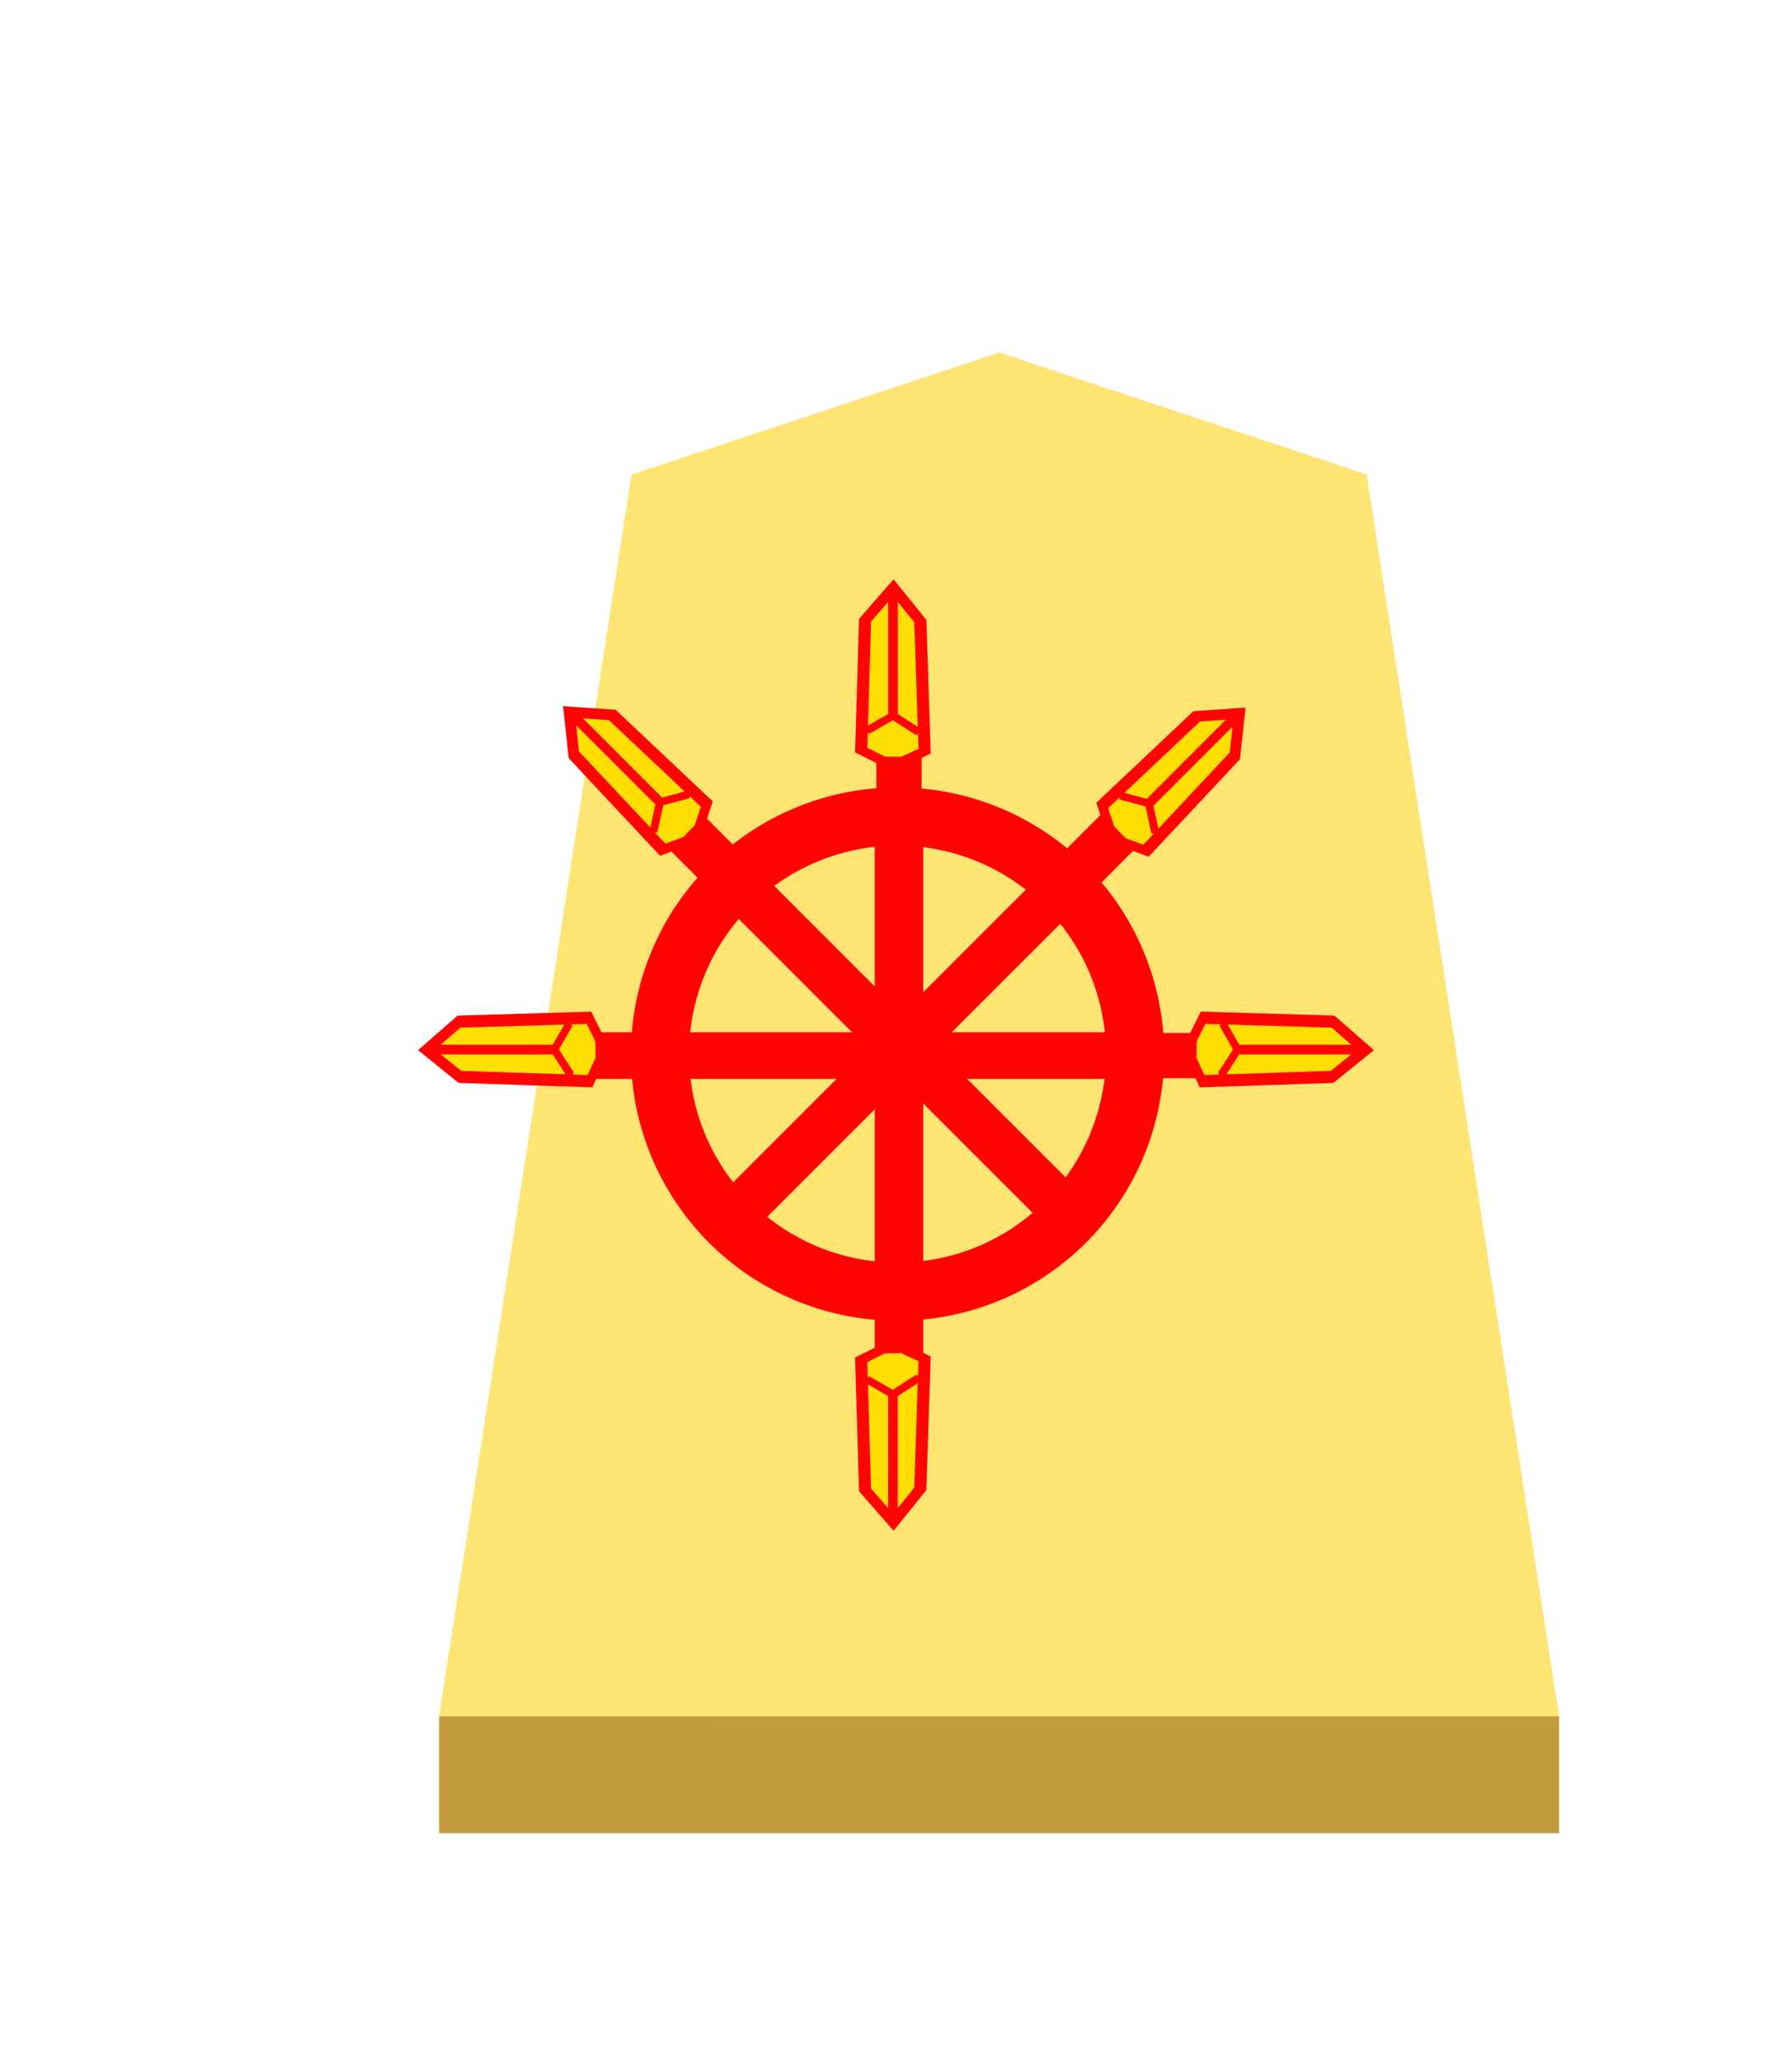 <svg xmlns="http://www.w3.org/2000/svg" width="52.157" height="60"><defs><filter id="a" color-interpolation-filters="sRGB"><feFlood flood-opacity=".498" flood-color="#000" result="flood"/><feComposite in="flood" in2="SourceGraphic" operator="in" result="composite1"/><feGaussianBlur in="composite1" stdDeviation="1" result="blur"/><feOffset dx="5" dy="3" result="offset"/><feComposite in="SourceGraphic" in2="offset" result="composite2"/></filter></defs><g opacity=".99"><g transform="matrix(.6 0 0 .6 -290.022 -50.343)" filter="url(#a)"><path d="M526.836 98l-17.831 5.92-9.336 60.222H554l-9.335-60.223z" fill="#fee572"/><path d="M499.67 164.142v5.668H554v-5.669z" fill="#c3983c" fill-opacity=".992"/></g><g opacity=".99"><path d="M372.14 1666.57v-346.55h15v346.55z" fill="red" stroke="red" transform="matrix(-.066 0 0 .048 51.222 -42.334)" stroke-width="4.938"/><g stroke="red" stroke-width="4.938"><path d="M373.444 1325.142l-13.45-8.57 2.65-111.341 16.688-28.568 17.542 27.755 2.373 111.247-13.382 9.224z" fill="#ffdf00" stroke-width="7.525" transform="matrix(-.047 0 0 .034 43.831 -22.904)"/><path d="M379.551 1181.017v105.099l16.535 13.127M379.551 1286.116l-16.317 14.496" fill="none" stroke-width="6.02" transform="matrix(-.047 0 0 .034 43.831 -22.904)"/></g><path d="M26.123 22.913a7.759 7.759 0 0 1 7.759 7.76 7.759 7.759 0 0 1-7.76 7.759 7.759 7.759 0 0 1-7.759-7.76 7.759 7.759 0 0 1 7.76-7.759zm0 1.692a6.067 6.067 0 0 0-6.067 6.068 6.067 6.067 0 0 0 6.067 6.066 6.067 6.067 0 0 0 6.067-6.066 6.067 6.067 0 0 0-6.067-6.068z" fill="red"/><path d="M372.14 1666.57v-346.55h15v346.55z" fill="red" stroke="red" stroke-width="6.371" transform="matrix(-.066 0 0 -.048 51.222 103.733)"/><g stroke="red" stroke-width="4.938"><path d="M373.444 1325.142l-13.45-8.57 2.65-111.341 16.688-28.568 17.542 27.755 2.373 111.247-13.382 9.224z" fill="#ffdf00" stroke-width="7.525" transform="matrix(-.047 0 0 -.034 43.83 84.303)"/><path d="M379.551 1181.017v105.099l16.535 13.127M379.551 1286.116l-16.317 14.496" fill="none" stroke-width="6.02" transform="matrix(-.047 0 0 -.034 43.83 84.303)"/></g><path d="M372.14 1666.57v-346.55h15v346.55z" fill="red" stroke="red" stroke-width="6.371" transform="rotate(134.999 4.26 -20.907) scale(.066 -.048)"/><path d="M372.14 1666.57v-346.55h15v346.55z" fill="red" stroke="red" stroke-width="6.371" transform="rotate(45.001 76.724 53.087) scale(.066 .048)"/><path d="M372.14 1666.57v-346.55h15v346.55z" fill="red" stroke="red" transform="matrix(0 -.066 -.048 0 98.646 55.772)" stroke-width="4.938"/><g stroke="red" stroke-width="4.938"><path d="M373.444 1325.142l-13.45-8.57 2.65-111.341 16.688-28.568 17.542 27.755 2.373 111.247-13.382 9.224z" fill="#ffdf00" stroke-width="7.525" transform="matrix(0 -.047 -.034 0 79.749 48.381)"/><path d="M379.551 1181.017v105.099l16.535 13.127M379.551 1286.116l-16.317 14.496" fill="none" stroke-width="6.02" transform="matrix(0 -.047 -.034 0 79.749 48.381)"/></g><path d="M372.14 1666.57v-346.55h15v346.55z" fill="red" stroke="red" stroke-width="5.575" transform="matrix(0 -.066 .048 0 -46.437 55.772)"/><g stroke="red" stroke-width="4.938"><path d="M373.444 1325.142l-13.45-8.57 2.65-111.341 16.688-28.568 17.542 27.755 2.373 111.247-13.382 9.224z" fill="#ffdf00" stroke-width="7.525" transform="matrix(0 -.047 .034 0 -27.592 48.381)"/><path d="M379.551 1181.017v105.099l16.535 13.127M379.551 1286.116l-16.317 14.496" fill="none" stroke-width="6.02" transform="matrix(0 -.047 .034 0 -27.592 48.381)"/></g><g stroke="red" stroke-width="4.938"><path d="M373.444 1325.142l-13.45-8.57 2.65-111.341 16.688-28.568 17.542 27.755 2.373 111.247-13.382 9.224z" fill="#ffdf00" stroke-width="7.525" transform="rotate(-45.001 -6.083 31.884) scale(.047 .034)"/><path d="M379.551 1181.017v105.099l16.535 13.127M379.551 1286.116l-16.317 14.496" fill="none" stroke-width="6.02" transform="rotate(-45.001 -6.083 31.884) scale(.047 .034)"/></g><g stroke="red" stroke-width="4.938"><path d="M373.444 1325.142l-13.45-8.57 2.65-111.341 16.688-28.568 17.542 27.755 2.373 111.247-13.382 9.224z" fill="#ffdf00" stroke-width="7.525" transform="matrix(-.033 -.033 -.024 .024 76.833 5.037)"/><path d="M379.551 1181.017v105.099l16.535 13.127M379.551 1286.116l-16.317 14.496" fill="none" stroke-width="6.02" transform="matrix(-.033 -.033 -.024 .024 76.833 5.037)"/></g></g></g></svg>